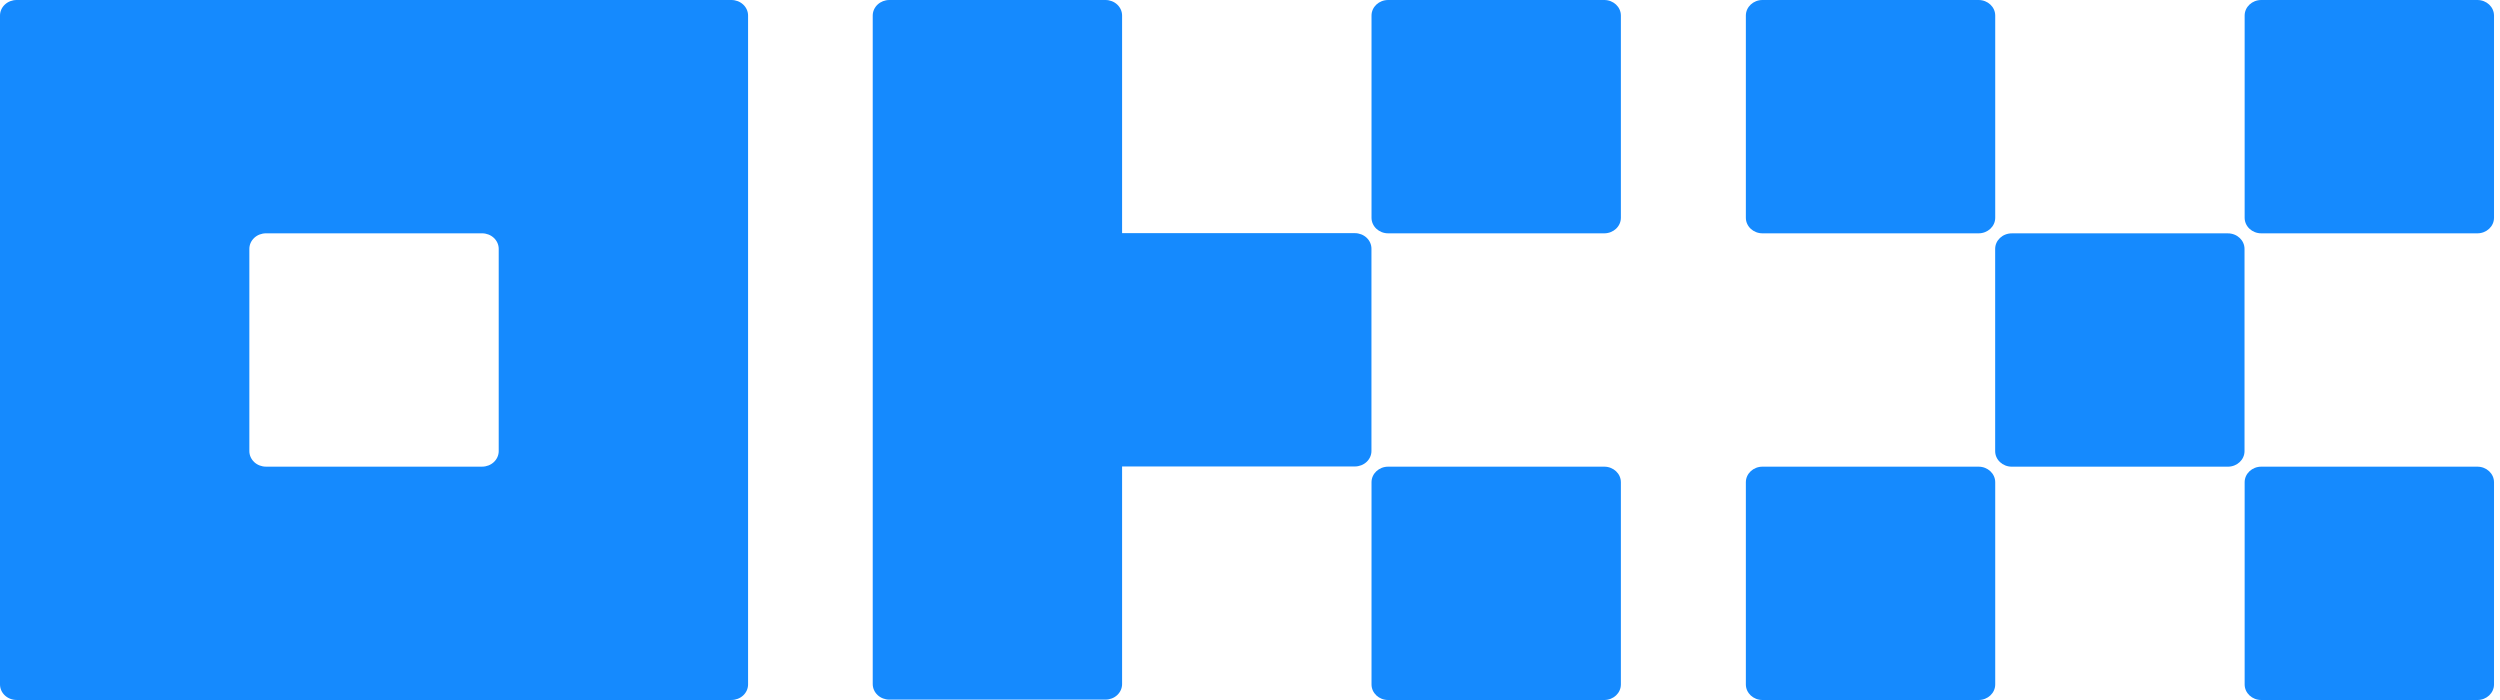 <svg width="250" height="70" viewBox="0 0 250 70" fill="none" xmlns="http://www.w3.org/2000/svg">
<path d="M73.144 0H1.662C1.221 0 0.799 0.164 0.487 0.456C0.175 0.747 0 1.143 0 1.555V68.441C0 68.854 0.175 69.25 0.487 69.542C0.799 69.833 1.221 69.997 1.662 69.997H73.144C73.586 69.997 74.008 69.833 74.32 69.542C74.632 69.25 74.807 68.854 74.807 68.441V1.555C74.807 1.143 74.632 0.747 74.32 0.456C74.008 0.164 73.586 0 73.144 0ZM49.871 45.109C49.871 45.522 49.696 45.917 49.384 46.209C49.072 46.501 48.65 46.665 48.209 46.665H26.598C26.157 46.665 25.734 46.501 25.422 46.209C25.111 45.917 24.935 45.522 24.935 45.109V24.888C24.935 24.475 25.11 24.08 25.422 23.788C25.734 23.496 26.157 23.332 26.598 23.332H48.209C48.65 23.332 49.072 23.496 49.384 23.788C49.696 24.08 49.871 24.475 49.871 24.888V45.109Z" fill="#158AFE"/>
<path d="M222.789 23.336H201.178C200.26 23.336 199.516 24.032 199.516 24.891V45.112C199.516 45.972 200.26 46.668 201.178 46.668H222.789C223.707 46.668 224.452 45.972 224.452 45.112V24.891C224.452 24.032 223.707 23.336 222.789 23.336Z" fill="#158AFE"/>
<path d="M197.859 0H176.248C175.33 0 174.586 0.697 174.586 1.556V21.777C174.586 22.637 175.33 23.333 176.248 23.333H197.859C198.777 23.333 199.522 22.637 199.522 21.777V1.556C199.522 0.697 198.777 0 197.859 0Z" fill="#158AFE"/>
<path d="M247.738 0H226.127C225.21 0 224.465 0.697 224.465 1.556V21.777C224.465 22.637 225.209 23.333 226.127 23.333H247.738C248.657 23.333 249.401 22.637 249.401 21.777V1.556C249.401 0.697 248.657 0 247.738 0Z" fill="#158AFE"/>
<path d="M197.859 46.667H176.248C175.33 46.667 174.586 47.364 174.586 48.222V68.444C174.586 69.303 175.33 70 176.248 70H197.859C198.777 70 199.522 69.303 199.522 68.444V48.223C199.522 47.364 198.777 46.667 197.859 46.667Z" fill="#158AFE"/>
<path d="M247.738 46.667H226.127C225.21 46.667 224.465 47.364 224.465 48.222V68.444C224.465 69.303 225.209 70 226.127 70H247.738C248.657 70 249.401 69.303 249.401 68.444V48.223C249.401 47.364 248.657 46.667 247.738 46.667Z" fill="#158AFE"/>
<path d="M160.426 0H138.815C137.897 0 137.152 0.697 137.152 1.556V21.777C137.152 22.637 137.897 23.333 138.815 23.333H160.426C161.344 23.333 162.088 22.637 162.088 21.777V1.556C162.088 0.697 161.344 0 160.426 0Z" fill="#158AFE"/>
<path d="M160.426 46.667H138.815C137.897 46.667 137.152 47.364 137.152 48.222V68.444C137.152 69.303 137.897 70 138.815 70H160.426C161.344 70 162.088 69.303 162.088 68.444V48.223C162.088 47.364 161.344 46.667 160.426 46.667Z" fill="#158AFE"/>
<path d="M137.145 24.87C137.145 24.458 136.97 24.062 136.658 23.77C136.347 23.479 135.924 23.315 135.483 23.315H112.209V1.555C112.209 1.143 112.034 0.747 111.722 0.456C111.411 0.164 110.988 0 110.547 0H88.936C88.495 0 88.073 0.164 87.76 0.456C87.449 0.747 87.273 1.143 87.273 1.555V68.407C87.273 68.819 87.449 69.215 87.76 69.507C88.073 69.799 88.495 69.962 88.936 69.962H110.547C110.988 69.962 111.411 69.798 111.722 69.507C112.034 69.215 112.209 68.819 112.209 68.407V46.647H135.483C135.923 46.647 136.346 46.483 136.658 46.192C136.97 45.9 137.145 45.504 137.145 45.092L137.145 24.87Z" fill="#158AFE"/>
</svg>

